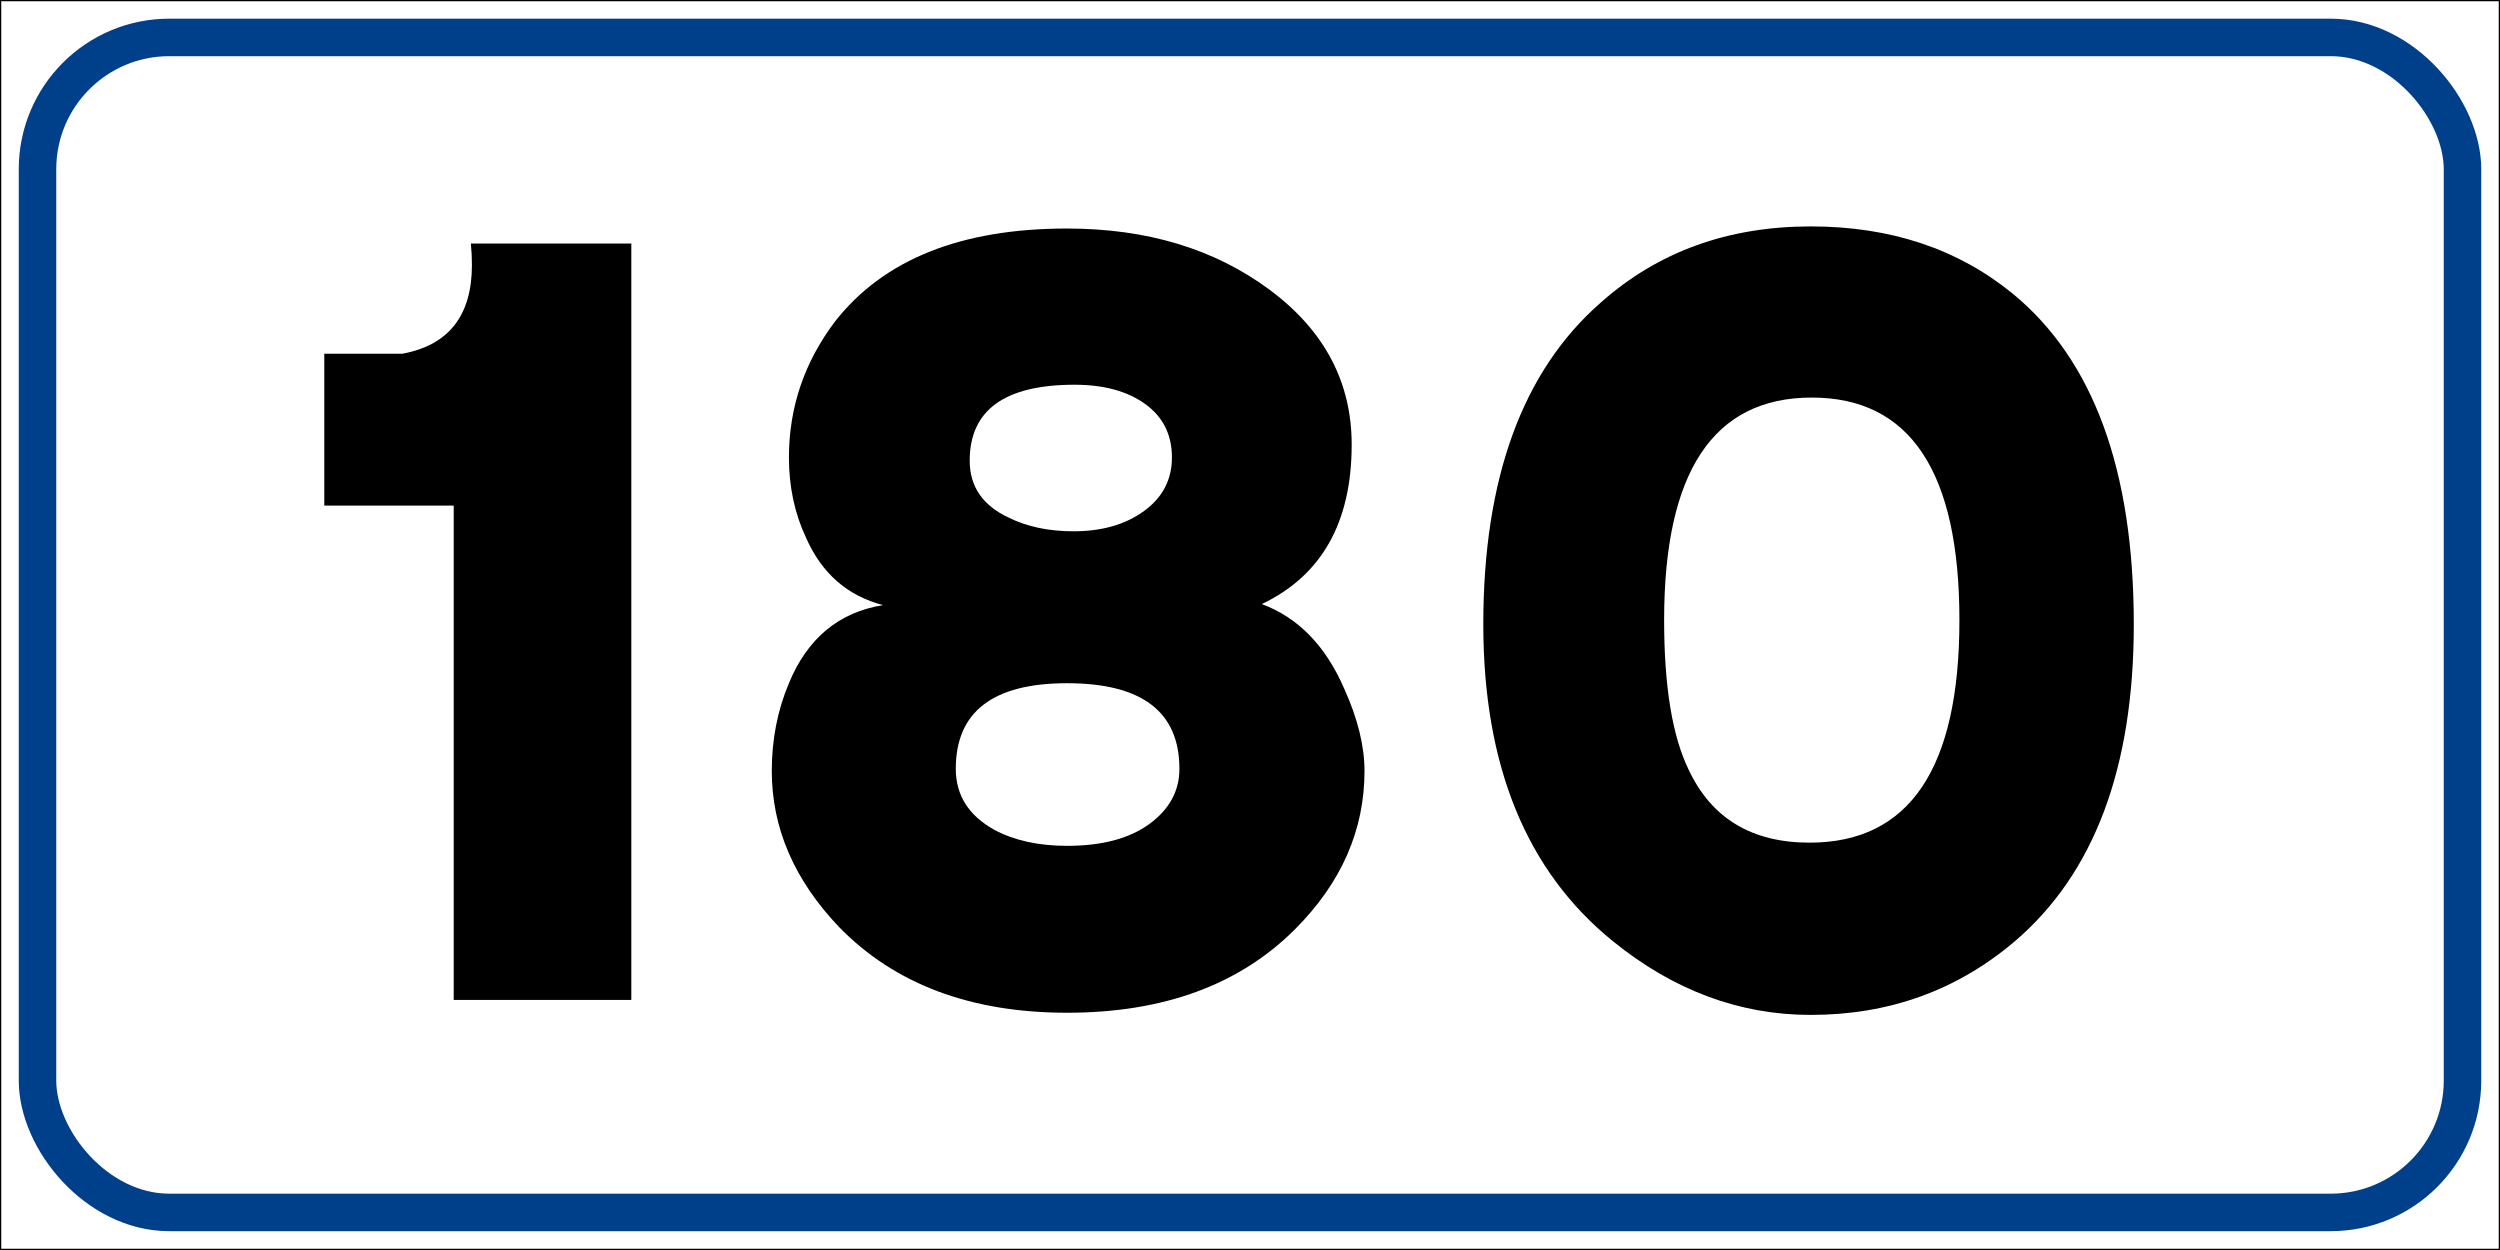 <?xml version="1.0" encoding="UTF-8" standalone="no"?>
<!-- Created with Inkscape (http://www.inkscape.org/) -->

<svg
   xmlns:dc="http://purl.org/dc/elements/1.1/"
   xmlns:cc="http://creativecommons.org/ns#"
   xmlns:rdf="http://www.w3.org/1999/02/22-rdf-syntax-ns#"
   xmlns:svg="http://www.w3.org/2000/svg"
   xmlns="http://www.w3.org/2000/svg"
   xmlns:sodipodi="http://sodipodi.sourceforge.net/DTD/sodipodi-0.dtd"
   xmlns:inkscape="http://www.inkscape.org/namespaces/inkscape"
   width="400"
   height="200"
   id="svg2"
   version="1.1"
   inkscape:version="0.48.5 r10040"
   sodipodi:docname="Nuovo documento 1">
  <rect width="100%" height="100%" fill="#808080" stroke="none"/>
  <defs
     id="defs4" />
  <sodipodi:namedview
     id="base"
     pagecolor="#ffffff"
     bordercolor="#666666"
     borderopacity="1.0"
     inkscape:pageopacity="0.0"
     inkscape:pageshadow="2"
     inkscape:zoom="0.98994949"
     inkscape:cx="292.61467"
     inkscape:cy="27.302201"
     inkscape:document-units="px"
     inkscape:current-layer="layer1"
     showgrid="false"
     fit-margin-top="0"
     fit-margin-left="0"
     fit-margin-right="0"
     fit-margin-bottom="0"
     inkscape:window-width="1366"
     inkscape:window-height="705"
     inkscape:window-x="-8"
     inkscape:window-y="-8"
     inkscape:window-maximized="1" />
  <g
     inkscape:label="Livello 1"
     inkscape:groupmode="layer"
     id="layer1"
     transform="translate(0,-852.375)">
    <rect
       style="fill:#ffffff;fill-opacity:1;fill-rule:evenodd;stroke:#000000;stroke-width:0.2;stroke-miterlimit:4;stroke-opacity:1;stroke-dasharray:none"
       id="rect2985"
       width="399.8"
       height="199.8"
       x="0.1"
       y="852.475" />
    <rect
       style="fill:none;stroke:#00408b;stroke-width:6;stroke-miterlimit:4;stroke-opacity:1;stroke-dasharray:none"
       id="rect3755"
       width="388"
       height="188"
       x="6"
       y="858.362"
       rx="21.087"
       ry="21.087" />
    <g
       style="font-size:171.179px;font-style:normal;font-weight:normal;line-height:125%;letter-spacing:0px;word-spacing:0px;fill:#000000;fill-opacity:1;stroke:none;font-family:Sans"
       id="text4988">
      <path
         d="m 101.011,891.338 0,121.024 -28.418,0 0,-79.086 -20.708,0 0,-24.307 12.496,0 c 7.418,-1.369 11.127,-6.105 11.127,-14.209 -3.2e-5,-1.139 -0.058,-2.279 -0.172,-3.422 z"
         style="font-variant:normal;font-stretch:normal;text-align:center;text-anchor:middle;fill:#000000;font-family:CodiceNero;-inkscape-font-specification:CodiceNero"
         id="path4993"
         inkscape:connector-curvature="0" />
      <path
         d="m 170.73,888.94 c 12.781,1.3e-4 23.566,3.253 32.355,9.758 8.788,6.506 13.183,14.779 13.183,24.819 -1e-4,12.44 -4.794,20.943 -14.382,25.509 5.819,2.166 10.213,6.673 13.18,13.52 2.17,4.796 3.254,9.189 3.255,13.18 -1e-4,9.473 -3.709,17.918 -11.127,25.336 -8.902,8.902 -21.056,13.352 -36.463,13.352 -15.404,0 -27.557,-4.564 -36.458,-13.692 -7.192,-7.533 -10.788,-15.865 -10.788,-24.997 -1e-5,-5.018 0.914,-9.697 2.743,-14.037 2.967,-7.188 7.987,-11.353 15.061,-12.496 -5.705,-1.484 -9.812,-5.078 -12.323,-10.782 -1.825,-3.88 -2.737,-8.16 -2.737,-12.841 -2e-5,-7.986 2.454,-15.231 7.361,-21.737 7.759,-9.929 20.14,-14.893 37.142,-14.894 z m -15.578,37.148 c -4e-5,4.106 2.055,7.129 6.164,9.069 2.967,1.484 6.448,2.225 10.443,2.225 4.566,8e-5 8.332,-1.084 11.299,-3.252 2.967,-2.168 4.451,-5.021 4.451,-8.559 -7e-5,-3.65 -1.427,-6.502 -4.281,-8.557 -2.854,-2.055 -6.62,-3.082 -11.297,-3.082 -11.186,1.1e-4 -16.779,4.052 -16.779,12.156 z m -2.225,49.299 c -4e-5,4.221 2.055,7.474 6.164,9.758 3.197,1.71 7.077,2.565 11.639,2.565 5.593,4e-5 9.987,-1.169 13.183,-3.508 3.195,-2.339 4.793,-5.277 4.793,-8.815 -7e-5,-9.131 -5.992,-13.697 -17.976,-13.697 -11.869,6e-5 -17.803,4.566 -17.803,13.697 z"
         style="font-variant:normal;font-stretch:normal;text-align:center;text-anchor:middle;fill:#000000;font-family:CodiceNero;-inkscape-font-specification:CodiceNero"
         id="path4995"
         inkscape:connector-curvature="0" />
      <path
         d="m 289.711,888.601 c 12.781,1.3e-4 23.565,3.594 32.352,10.782 12.896,10.612 19.344,28.243 19.344,52.893 -1.1e-4,22.94 -6.333,39.831 -19,50.673 -9.243,7.874 -20.142,11.811 -32.697,11.811 -11.413,0 -21.969,-3.937 -31.668,-11.811 -13.809,-11.186 -20.713,-28.077 -20.713,-50.673 -1e-5,-23.393 6.277,-40.568 18.832,-51.524 9.128,-8.101 20.311,-12.151 33.548,-12.151 z m -23.45,62.991 c -4e-5,10.615 1.313,18.604 3.939,23.968 3.65,7.759 10.096,11.639 19.339,11.639 15.978,4e-5 23.968,-11.869 23.968,-35.607 -9e-5,-23.738 -7.874,-35.607 -23.623,-35.607 -15.749,10e-5 -23.623,11.869 -23.623,35.607 z"
         style="font-variant:normal;font-stretch:normal;text-align:center;text-anchor:middle;fill:#000000;font-family:CodiceNero;-inkscape-font-specification:CodiceNero"
         id="path4997"
         inkscape:connector-curvature="0" />
    </g>
  </g>
</svg>
